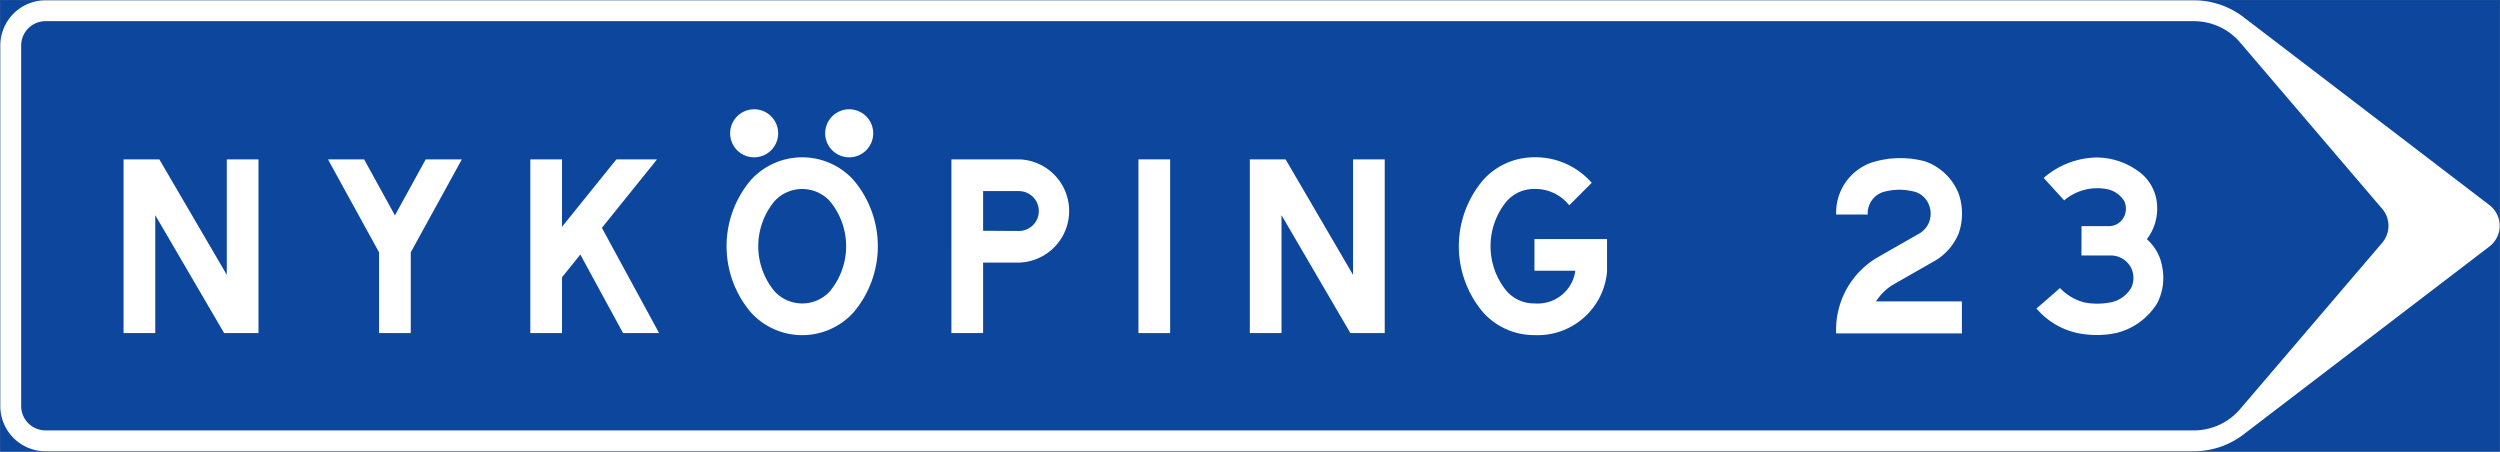 <svg xmlns="http://www.w3.org/2000/svg" viewBox="0 0 693.36 125.24"><rect x="0" y="0" width="693.36" height="125.24" fill="#808080" stroke="none"/><defs><style>.a,.c{fill:#0c479d;}.a{stroke:#0c479d;stroke-linecap:round;stroke-linejoin:round;stroke-width:0.18px;}.b{fill:#fff;}</style></defs><title>F5-1 korkortonline.se</title><rect class="a" x="0.09" y="0.09" width="693.18" height="125.06"/><path class="b" d="M608.46,125.15a22.63,22.63,0,0,0,13.75-4.65l68.22-52.14a7.22,7.22,0,0,0,0-11.48L622.21,4.74A22.63,22.63,0,0,0,608.46.09H12.62A12.53,12.53,0,0,0,.09,12.62v100a12.53,12.53,0,0,0,12.53,12.53Z"/><path class="c" d="M608.46,119.37a16.86,16.86,0,0,0,12.82-5.91L660.7,67.32a7.24,7.24,0,0,0,0-9.39L621.28,11.78a16.86,16.86,0,0,0-12.82-5.91H12.62a6.76,6.76,0,0,0-6.75,6.75v100a6.76,6.76,0,0,0,6.75,6.75Z"/><polygon class="b" points="34.27 44.2 44.19 44.2 62.9 76.23 62.9 44.2 71.69 44.2 71.69 92.38 62.16 92.38 43.06 59.68 43.06 92.38 34.27 92.38 34.27 44.2"/><polygon class="b" points="128.09 44.2 113.92 69.99 113.92 92.38 105.13 92.38 105.13 69.99 90.96 44.2 100.99 44.2 109.53 59.74 118.07 44.2 128.09 44.2"/><polygon class="b" points="155.87 62.9 170.95 44.2 182.23 44.2 166.93 63.19 182.8 92.38 172.8 92.38 160.95 70.6 155.87 76.9 155.87 92.38 147.08 92.38 147.08 44.2 155.87 44.2 155.87 62.9 155.87 62.9"/><path class="b" d="M208.31,86.71a19.22,19.22,0,0,0,28.35,0,28.36,28.36,0,0,0,0-36.85,19.24,19.24,0,0,0-28.35,0,28.36,28.36,0,0,0,0,36.85Z"/><path class="c" d="M230.08,55.7a10.43,10.43,0,0,0-15.19,0,19.56,19.56,0,0,0,0,25.18,10.43,10.43,0,0,0,15.19,0,19.56,19.56,0,0,0,0-25.18Z"/><path class="b" d="M235.52,43.63A6.66,6.66,0,1,0,228.86,37,6.67,6.67,0,0,0,235.52,43.63Z"/><path class="b" d="M209.16,43.63A6.66,6.66,0,1,0,202.5,37,6.66,6.66,0,0,0,209.16,43.63Z"/><path class="b" d="M272.66,92.38h-8.79V44.2h18.71a14.32,14.32,0,0,1,0,28.63h-9.92Z"/><path class="c" d="M272.66,64V53h9.92a5.53,5.53,0,0,1,0,11.06Z"/><polygon class="b" points="324.53 64.04 324.53 92.38 315.74 92.38 315.74 64.04 315.74 44.2 324.53 44.2 324.53 64.04"/><polygon class="b" points="346.63 44.2 356.55 44.2 375.26 76.23 375.26 44.2 384.05 44.2 384.05 92.38 374.52 92.38 355.42 59.68 355.42 92.38 346.63 92.38 346.63 44.2"/><path class="b" d="M435.21,56.94l6.24-6.23a20.66,20.66,0,0,0-15.88-7.09,19,19,0,0,0-14.17,6.24,28.36,28.36,0,0,0,0,36.85,19,19,0,0,0,14.17,6.23A19.31,19.31,0,0,0,445.7,75.37V66.3H425.57v8.78h11.34a10.49,10.49,0,0,1-9.64,9.07,9.65,9.65,0,0,1-1.7,0,10.05,10.05,0,0,1-7.93-3.68,19.61,19.61,0,0,1,0-24.38,10.05,10.05,0,0,1,7.93-3.68A11.92,11.92,0,0,1,435.21,56.94Z"/><path class="b" d="M577.28,70.85h7.94a6.37,6.37,0,0,1,5.95,3.68,6.48,6.48,0,0,1,0,5.11,8.43,8.43,0,0,1-5.95,4.25,19.21,19.21,0,0,1-7.09,0,14.16,14.16,0,0,1-6.8-4l-6.52,5.67a20.5,20.5,0,0,0,11.34,6.8,26.4,26.4,0,0,0,10.77,0,18.48,18.48,0,0,0,11.34-8.22A15.34,15.34,0,0,0,599.67,74a13,13,0,0,0-4.25-7.66A14,14,0,0,0,598.26,57a12.37,12.37,0,0,0-5.39-9.64,19.84,19.84,0,0,0-11.06-3.68,22.84,22.84,0,0,0-15,5.67l5.67,6.23a14.2,14.2,0,0,1,11.91-3.12,7.24,7.24,0,0,1,4.81,3.41,5.13,5.13,0,0,1,0,4,4.65,4.65,0,0,1-4.53,2.84h-7.37Z"/><path class="b" d="M520.3,83.6a14.79,14.79,0,0,1,4.54-4.54l11.91-6.8a15.68,15.68,0,0,0,6.52-7.65,16.86,16.86,0,0,0,0-10.78,15.52,15.52,0,0,0-9.36-9.07,26.49,26.49,0,0,0-14.74.29,14.7,14.7,0,0,0-9.92,14.45H518a6.2,6.2,0,0,1,4.25-6.23,16.27,16.27,0,0,1,9.07,0A6,6,0,0,1,535.05,57a6.56,6.56,0,0,1,0,4.54,6.37,6.37,0,0,1-2.56,3.12l-11.9,6.8a23.27,23.27,0,0,0-11.34,21h34.87V83.6Z"/></svg>